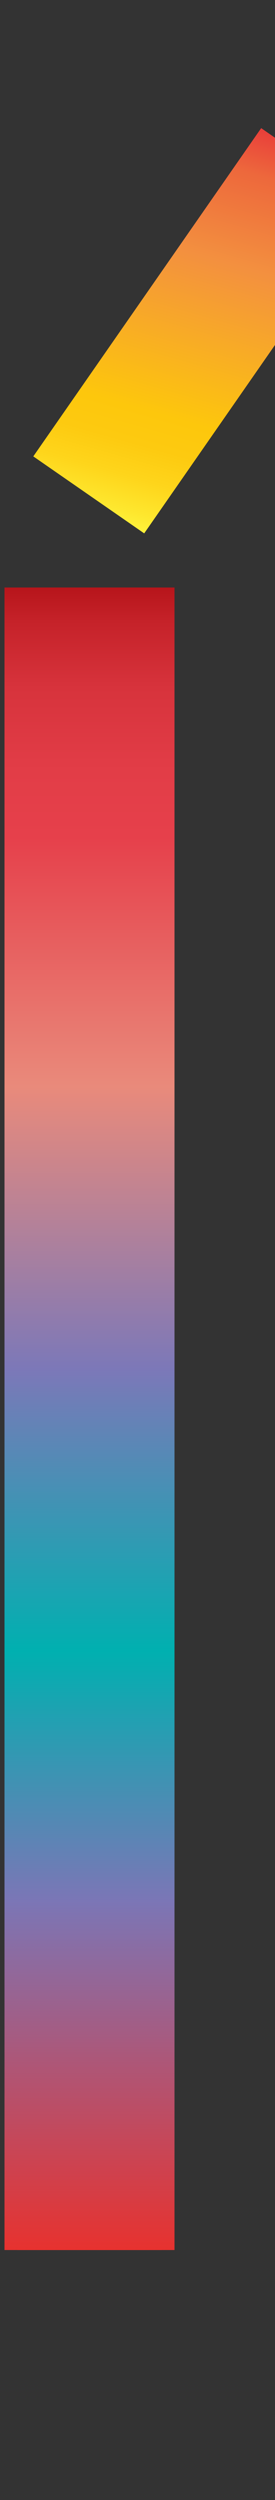 <svg data-name="Layer 2" xmlns="http://www.w3.org/2000/svg" xmlns:xlink="http://www.w3.org/1999/xlink" width="22" height="200" viewBox="0 0 22 200"><rect x="0" y="0" width="22" height="200" fill="#333333" stroke="none"/><defs><linearGradient id="a" data-name="Red, Purple, Blue" x1="1484.67" y1="196.51" x2="1617.67" y2="196.51" gradientTransform="rotate(90 823.17 -614.5)" gradientUnits="userSpaceOnUse"><stop offset="0" stop-color="#b7151b"/><stop offset=".02" stop-color="#c52229"/><stop offset=".06" stop-color="#d7333c"/><stop offset=".11" stop-color="#e23d47"/><stop offset=".15" stop-color="#e6404b"/><stop offset=".3" stop-color="#e98a7b"/><stop offset=".47" stop-color="#7c78b8"/><stop offset=".64" stop-color="#00b0b0"/><stop offset=".79" stop-color="#7b76b6"/><stop offset="1" stop-color="#e7322f"/></linearGradient><linearGradient id="b" x1="1484.67" y1="197.51" x2="1617.67" y2="197.51" xlink:href="#a"/><linearGradient id="c" x1="1484.67" y1="198.51" x2="1617.67" y2="198.51" xlink:href="#a"/><linearGradient id="d" x1="1484.67" y1="199.51" x2="1617.67" y2="199.51" xlink:href="#a"/><linearGradient id="e" x1="1484.67" y1="200.51" x2="1617.67" y2="200.51" xlink:href="#a"/><linearGradient id="f" x1="1484.67" y1="201.51" x2="1617.67" y2="201.51" xlink:href="#a"/><linearGradient id="g" x1="1484.67" y1="202.51" x2="1617.67" y2="202.51" xlink:href="#a"/><linearGradient id="h" x1="1484.67" y1="203.51" x2="1617.67" y2="203.51" xlink:href="#a"/><linearGradient id="i" x1="1484.67" y1="204.51" x2="1617.67" y2="204.51" xlink:href="#a"/><linearGradient id="j" x1="1484.67" y1="205.51" x2="1617.67" y2="205.51" xlink:href="#a"/><linearGradient id="k" x1="1484.67" y1="206.51" x2="1617.67" y2="206.51" xlink:href="#a"/><linearGradient id="l" data-name="Orange, Yellow" x1="-2239.71" y1="559.69" x2="-2205.96" y2="559.69" gradientTransform="rotate(-74.08 -1456.547 -1190.494)" gradientUnits="userSpaceOnUse"><stop offset="0" stop-color="#fff33b"/><stop offset=".04" stop-color="#fee72e"/><stop offset=".12" stop-color="#fed51b"/><stop offset=".2" stop-color="#fdca10"/><stop offset=".28" stop-color="#fdc70c"/><stop offset=".67" stop-color="#f3903f"/><stop offset=".89" stop-color="#ed683c"/><stop offset="1" stop-color="#e93e3a"/></linearGradient></defs><title>_</title><g fill="none" stroke-miterlimit="10" stroke-width="3.6"><path stroke="url(#a)" d="M12.16 47v133"/><path stroke="url(#b)" d="M11.16 47v133"/><path stroke="url(#c)" d="M10.16 47v133"/><path stroke="url(#d)" d="M9.16 47v133"/><path stroke="url(#e)" d="M8.16 47v133"/><path stroke="url(#f)" d="M7.16 47v133"/><path stroke="url(#g)" d="M6.16 47v133"/><path stroke="url(#h)" d="M5.16 47v133"/><path stroke="url(#i)" d="M4.16 47v133"/><path stroke="url(#j)" d="M3.16 47v133"/><path stroke="url(#k)" d="M2.16 47v133"/></g><path fill="none" stroke-miterlimit="10" stroke-width="10.8" stroke="url(#l)" d="M7.1 39.59l18.23-26.26"/></svg>
